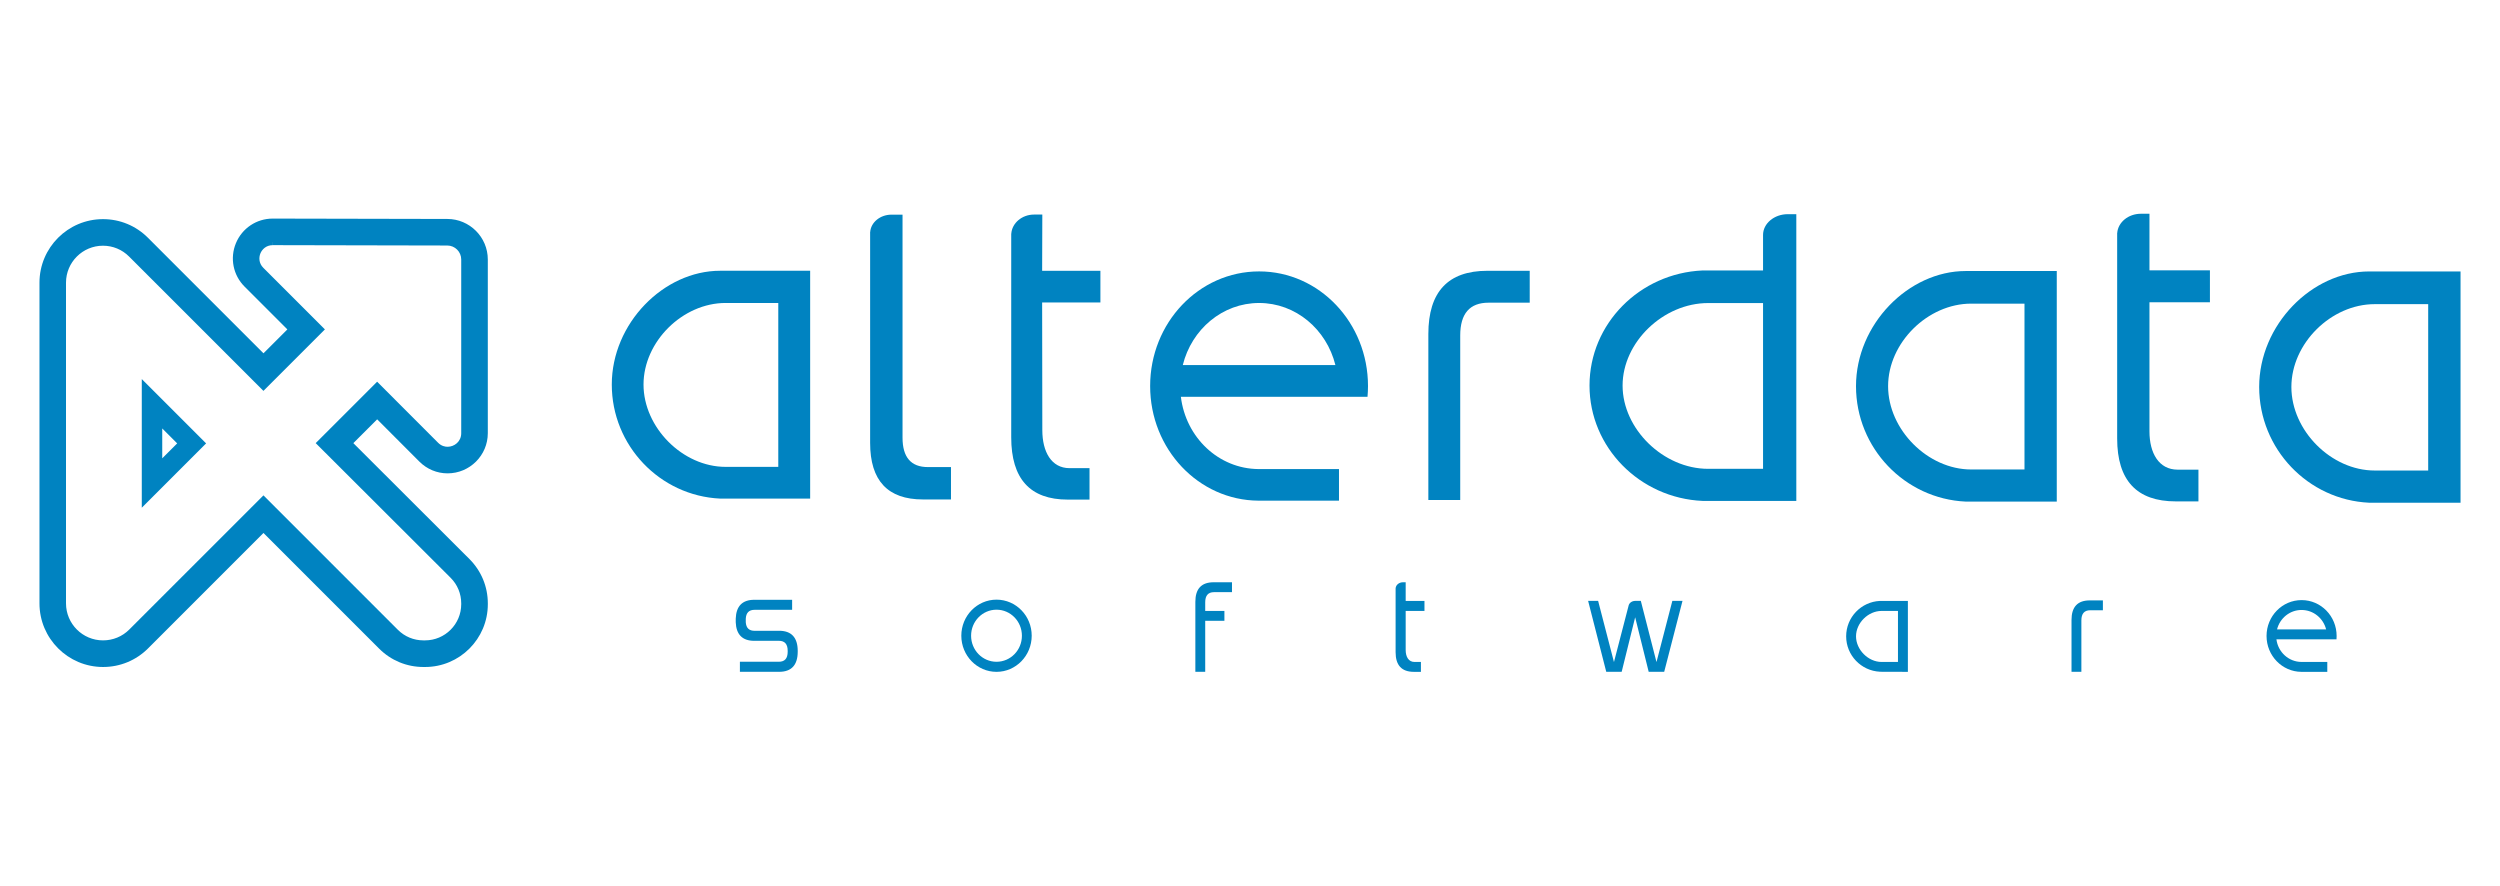 <?xml version="1.0" encoding="utf-8"?>
<!-- Generator: Adobe Illustrator 22.0.1, SVG Export Plug-In . SVG Version: 6.00 Build 0)  -->
<svg version="1.1" id="Layer_1" xmlns="http://www.w3.org/2000/svg" xmlns:xlink="http://www.w3.org/1999/xlink" x="0px" y="0px"
	 viewBox="0 0 141.732 50.206" style="enable-background:new 0 0 141.732 50.206;" xml:space="preserve">
<style type="text/css">
	.st0{fill:#0083C1;}
</style>
<g>
	<path class="st0" d="M8.038,28.784l3.647-3.647L8.038,21.49V28.784 M9.198,25.983V24.29l0.847,0.847L9.198,25.983z M23.773,26.167
		c0.431,0.431,1,0.669,1.602,0.669c1.257,0,2.28-1.021,2.28-2.276v-9.85c0-1.264-1.029-2.295-2.293-2.297l-9.896-0.021h-0.005
		c0,0,0,0,0,0c-0.916,0-1.735,0.547-2.086,1.394s-0.159,1.813,0.489,2.461l2.427,2.428l-1.354,1.354l-6.551-6.551
		c-0.68-0.68-1.585-1.055-2.547-1.055c-1.986,0-3.601,1.615-3.601,3.601v18.184c0,1.987,1.617,3.605,3.605,3.605
		c0.965,0,1.872-0.375,2.553-1.056l6.541-6.542l6.556,6.556c0.672,0.672,1.565,1.042,2.515,1.042h0.091
		c1.961,0,3.557-1.596,3.557-3.557v-0.047c0-0.951-0.371-1.845-1.044-2.518l-6.58-6.569l1.35-1.35L23.773,26.167z M15.461,13.719
		l0.002,0.179l9.896,0.021c0.435,0.001,0.789,0.356,0.789,0.791v9.85c0,0.481-0.394,0.769-0.774,0.769
		c-0.141,0-0.349-0.039-0.536-0.227l-3.458-3.462l-3.482,3.482l7.648,7.634c0.388,0.387,0.602,0.903,0.602,1.451v0.047
		c0,1.131-0.92,2.051-2.051,2.051h-0.091c-0.548,0-1.063-0.213-1.45-0.6l-7.621-7.621l-7.607,7.607
		c-0.396,0.396-0.923,0.614-1.488,0.614c-1.157,0-2.098-0.941-2.098-2.098V16.025c0-1.155,0.94-2.095,2.095-2.095
		c0.56,0,1.086,0.218,1.481,0.614l7.616,7.616l3.485-3.485l-3.492-3.493c-0.262-0.262-0.256-0.595-0.163-0.819
		c0.093-0.224,0.324-0.464,0.694-0.464V13.719L15.461,13.719z"/>
	<g>
		<g>
			<path class="st0" d="M59.092,24.388l-0.01-7.242h3.303v-1.794h-3.303l0.01-3.188h-0.467c-0.685,0-1.25,0.481-1.292,1.083
				l-0.004,0.003v11.541c0,2.355,1.068,3.533,3.203,3.533h1.236v-1.783h-1.137C59.604,26.539,59.092,25.611,59.092,24.388"/>
			<path class="st0" d="M121.858,12.118h-0.484c-0.714,0-1.298,0.485-1.343,1.092l-0.003,0.003v11.647
				c0,2.377,1.109,3.565,3.325,3.565h1.283v-1.799h-1.178c-1.067,0-1.599-0.937-1.599-2.17v-7.319h3.428v-1.811h-3.428V12.118z"/>
			<path class="st0" d="M86.724,15.352h-2.403c-2.231,0-3.344,1.196-3.344,3.584v9.411h1.807v-9.326
				c0-1.241,0.536-1.861,1.609-1.861h2.331V15.352z"/>
			<path class="st0" d="M99.952,13.32v2.013h-3.429c-3.568,0.16-6.409,3.024-6.409,6.525s2.841,6.381,6.409,6.54h5.315V12.142
				h-0.482C100.584,12.142,99.952,12.672,99.952,13.32 M99.952,26.579h-3.113c-2.537,0-4.85-2.258-4.85-4.72
				c0-2.463,2.312-4.678,4.85-4.678h3.113V26.579z"/>
			<path class="st0" d="M134.319,15.389c-3.262,0-6.24,3.035-6.24,6.549c0,3.514,2.767,6.404,6.24,6.563h5.176V15.389H134.319z
				 M137.661,26.675h-3.032c-2.471,0-4.724-2.267-4.724-4.737c0-2.472,2.253-4.695,4.724-4.695h3.032V26.675z"/>
			<path class="st0" d="M40.831,15.35c-3.214,0-6.147,2.99-6.147,6.451c0,3.461,2.726,6.309,6.147,6.466h5.099V15.35H40.831z
				 M44.123,26.468h-2.987c-2.434,0-4.653-2.233-4.653-4.667c0-2.435,2.219-4.625,4.653-4.625h2.987V26.468z"/>
			<path class="st0" d="M71.384,15.387c-3.415,0-6.179,2.91-6.179,6.499c0,3.577,2.745,6.477,6.141,6.498v-0.001h4.565v-1.79h-4.565
				c-2.263-0.019-4.12-1.793-4.399-4.097h10.581c0.017-0.2,0.028-0.404,0.028-0.61C77.556,18.296,74.792,15.387,71.384,15.387
				 M67.056,20.695c0.503-2.023,2.246-3.518,4.327-3.518c2.078,0,3.821,1.495,4.324,3.518H67.056z"/>
			<path class="st0" d="M51.167,24.812V12.169h-0.626c-0.639,0-1.167,0.435-1.207,0.983l-0.004,0.001v11.956
				c0,2.138,0.997,3.206,2.992,3.206h1.592V26.48h-1.309C51.647,26.48,51.167,25.924,51.167,24.812"/>
			<path class="st0" d="M105.222,21.894c0,3.503,2.759,6.384,6.221,6.543h5.161V15.365h-5.161
				C108.191,15.365,105.222,18.391,105.222,21.894 M114.774,17.214v9.402h-3.023c-2.463,0-4.709-2.259-4.709-4.722
				c0-2.464,2.246-4.68,4.709-4.68H114.774z"/>
		</g>
		<g>
			<path class="st0" d="M79.692,33.01H79.54c-0.222,0-0.404,0.15-0.418,0.34l-0.001,0.001v3.626c0,0.741,0.346,1.112,1.036,1.112
				h0.399v-0.561H80.19c-0.333,0-0.498-0.293-0.498-0.676v-2.217h1.065V34.07h-1.065V33.01z"/>
			<path class="st0" d="M106.578,34.068c-1.066,0.05-1.914,0.929-1.914,2.007c0,1.076,0.849,1.956,1.914,2.007v0.002l1.585,0.005
				v-4.022h-1.585V34.068z M107.601,34.635v2.893h-0.929c-0.758,0-1.449-0.695-1.449-1.453c0-0.758,0.69-1.44,1.449-1.44H107.601z"
				/>
			<path class="st0" d="M130.485,34.021c-1.1,0-1.988,0.91-1.988,2.034c0,1.118,0.883,2.027,1.975,2.034h1.469v-0.562h-1.469
				c-0.727-0.005-1.326-0.563-1.415-1.283l3.406,0.003c0.005-0.064,0.007-0.126,0.007-0.191
				C132.47,34.931,131.581,34.021,130.485,34.021z M129.092,35.681c0.161-0.633,0.721-1.1,1.39-1.1c0.67,0,1.232,0.468,1.392,1.1
				H129.092z"/>
			<path class="st0" d="M93.911,37.534l-0.888-3.468h-0.315c-0.169,0-0.32,0.094-0.37,0.239l-0.838,3.228l-0.898-3.468h-0.567
				l1.028,4.022h0.871h0.003l0.765-3.091l0.767,3.091h0.008h0.871l1.038-4.022h-0.576L93.911,37.534z"/>
			<path class="st0" d="M56.495,33.996c-1.102,0-1.995,0.916-1.995,2.045c0,1.13,0.893,2.048,1.995,2.048
				c1.101,0,1.995-0.918,1.995-2.048C58.491,34.911,57.596,33.996,56.495,33.996z M56.495,37.518c-0.796,0-1.441-0.66-1.441-1.477
				c0-0.815,0.646-1.476,1.441-1.476c0.795,0,1.44,0.661,1.44,1.476C57.936,36.858,57.291,37.518,56.495,37.518z"/>
			<path class="st0" d="M117.44,35.147v2.941h0.559v-2.915c0-0.383,0.167-0.576,0.498-0.576h0.722v-0.559h-0.744
				C117.785,34.038,117.44,34.408,117.44,35.147z"/>
			<path class="st0" d="M67.768,34.119v3.969h0.559v-2.894h1.088v-0.56h-1.088v-0.488c0-0.385,0.167-0.575,0.499-0.575h1.019V33.01
				h-1.041C68.113,33.01,67.768,33.379,67.768,34.119z"/>
			<path class="st0" d="M44.172,35.76l-1.39,0.002c-0.31,0-0.477-0.152-0.502-0.481c-0.002-0.028-0.002-0.185,0-0.205
				c0.019-0.343,0.186-0.504,0.503-0.504h2.125v-0.568h-2.148c-0.677,0-1.026,0.365-1.049,1.068c-0.001,0.012-0.001,0.181,0,0.205
				c0.027,0.695,0.376,1.053,1.049,1.053l1.389-0.002c0.338,0,0.507,0.182,0.507,0.572v0.045c0,0.39-0.168,0.572-0.507,0.572h-2.202
				v0.57h2.226c0.699,0,1.048-0.387,1.052-1.133v-0.063C45.221,36.147,44.87,35.76,44.172,35.76z"/>
		</g>
	</g>
</g>
</svg>
